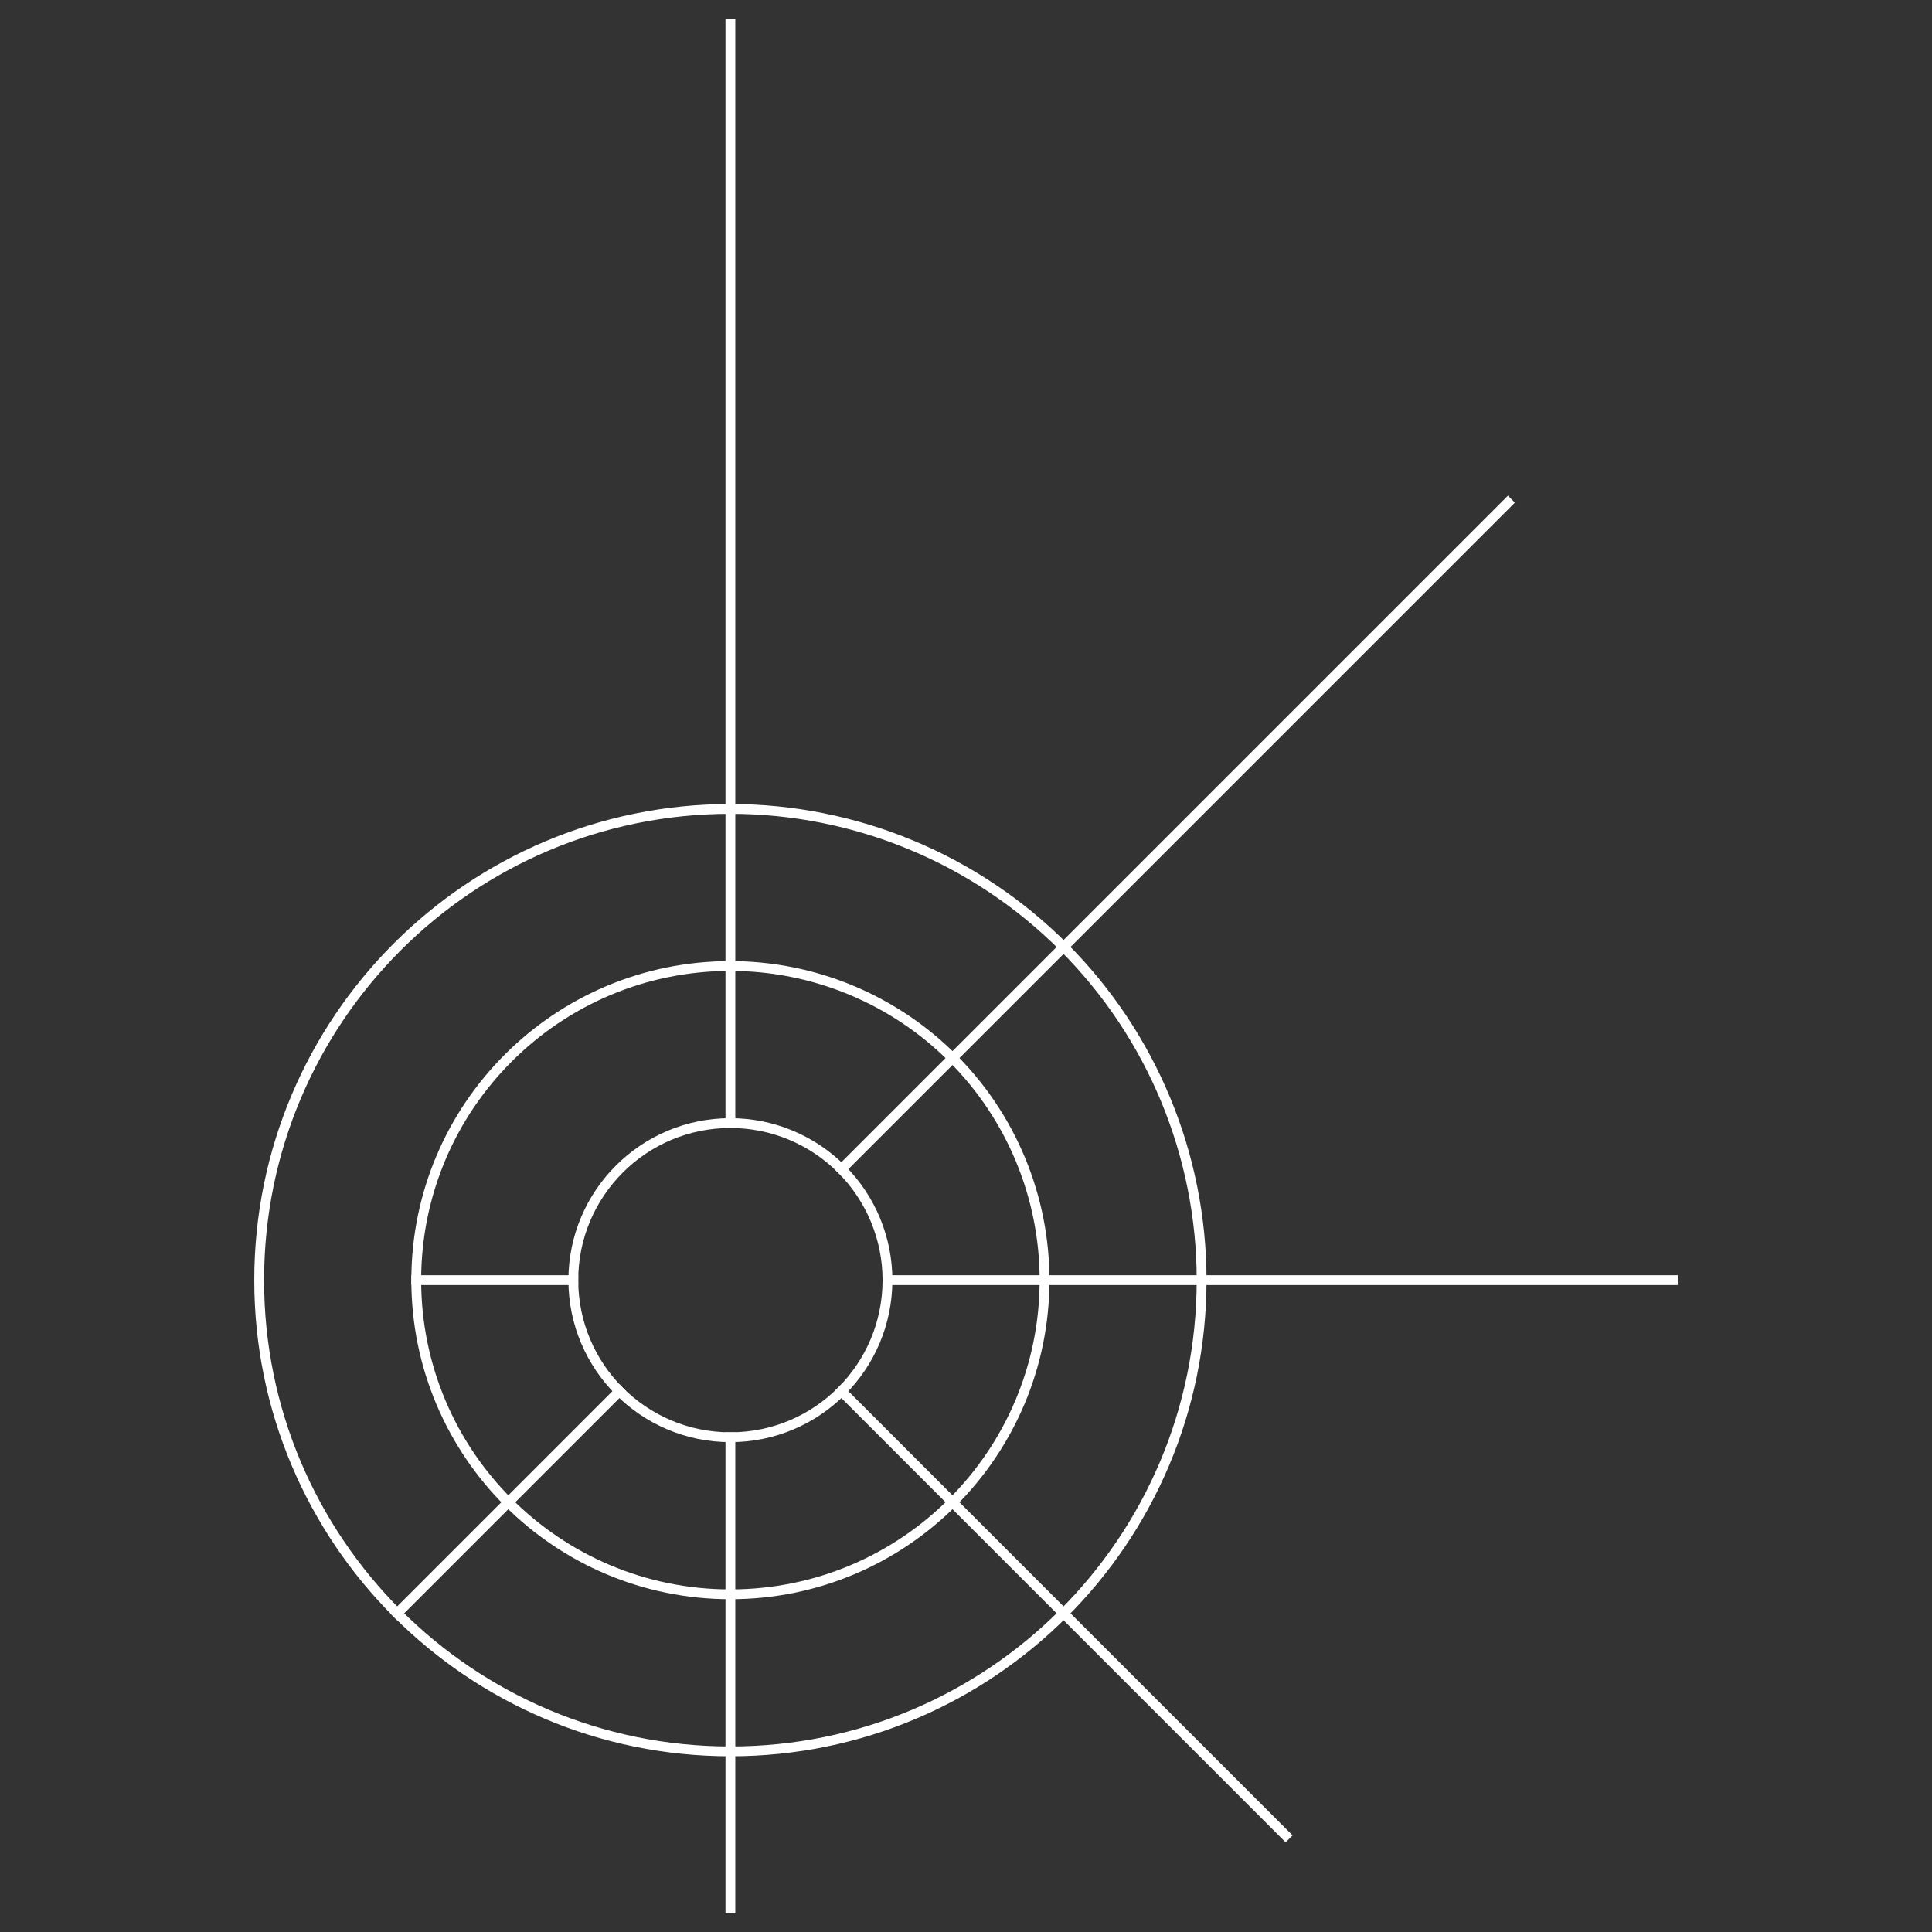 <svg version="1.1" viewBox="0.0 0.0 393.601 393.601" fill="none" stroke="none" stroke-linecap="square" stroke-miterlimit="10" xmlns:xlink="http://www.w3.org/1999/xlink" xmlns="http://www.w3.org/2000/svg"><rect x="0.0" y="0.0" width="393.601" height="393.601" fill="#333333" stroke="none"/><clipPath id="p.0"><path d="m0 0l393.601 0l0 393.601l-393.601 0l0 -393.601z" clip-rule="nonzero"/></clipPath><g clip-path="url(#p.0)"><path fill="#000000" fill-opacity="0.0" d="m0 0l393.601 0l0 393.601l-393.601 0z" fill-rule="evenodd"/><path fill="#000000" fill-opacity="0.0" d="m52.801 260.801l0 0c0 -53.019 42.981 -96 96.0 -96l0 0c25.461 0 49.879 10.114 67.882 28.118c18.003 18.003 28.118 42.421 28.118 67.882l0 0c0 53.019 -42.981 96.0 -96.0 96.0l0 0c-53.019 0 -96.0 -42.981 -96.0 -96.0z" fill-rule="evenodd"/><path stroke="#ffffff" stroke-width="2.0" stroke-linejoin="round" stroke-linecap="butt" d="m52.801 260.801l0 0c0 -53.019 42.981 -96 96.0 -96l0 0c25.461 0 49.879 10.114 67.882 28.118c18.003 18.003 28.118 42.421 28.118 67.882l0 0c0 53.019 -42.981 96.0 -96.0 96.0l0 0c-53.019 0 -96.0 -42.981 -96.0 -96.0z" fill-rule="evenodd"/><path fill="#000000" fill-opacity="0.0" d="m84.801 260.801l0 0c0 -35.346 28.654 -64 64.0 -64l0 0c16.974 0 33.253 6.743 45.255 18.745c12.002 12.002 18.745 28.281 18.745 45.255l0 0c0 35.346 -28.654 64.0 -64.0 64.0l0 0c-35.346 0 -64.0 -28.654 -64.0 -64.0z" fill-rule="evenodd"/><path stroke="#ffffff" stroke-width="2.0" stroke-linejoin="round" stroke-linecap="butt" d="m84.801 260.801l0 0c0 -35.346 28.654 -64 64.0 -64l0 0c16.974 0 33.253 6.743 45.255 18.745c12.002 12.002 18.745 28.281 18.745 45.255l0 0c0 35.346 -28.654 64.0 -64.0 64.0l0 0c-35.346 0 -64.0 -28.654 -64.0 -64.0z" fill-rule="evenodd"/><path fill="#000000" fill-opacity="0.0" d="m116.801 260.801l0 0c0 -17.673 14.327 -32 32.0 -32l0 0c8.487 0 16.626 3.371 22.627 9.373c6.001 6.001 9.373 14.14 9.373 22.627l0 0c0 17.673 -14.327 32.0 -32.0 32.0l0 0c-17.673 0 -32.0 -14.327 -32.0 -32.0z" fill-rule="evenodd"/><path stroke="#ffffff" stroke-width="2.0" stroke-linejoin="round" stroke-linecap="butt" d="m116.801 260.801l0 0c0 -17.673 14.327 -32 32.0 -32l0 0c8.487 0 16.626 3.371 22.627 9.373c6.001 6.001 9.373 14.14 9.373 22.627l0 0c0 17.673 -14.327 32.0 -32.0 32.0l0 0c-17.673 0 -32.0 -14.327 -32.0 -32.0z" fill-rule="evenodd"/><path fill="#000000" fill-opacity="0.0" d="m148.801 4.801l0 224.0" fill-rule="evenodd"/><path stroke="#ffffff" stroke-width="2.0" stroke-linejoin="round" stroke-linecap="butt" d="m148.801 4.801l0 224.0" fill-rule="evenodd"/><path fill="#000000" fill-opacity="0.0" d="m307.207 102.394l-135.78 135.78" fill-rule="evenodd"/><path stroke="#ffffff" stroke-width="2.0" stroke-linejoin="round" stroke-linecap="butt" d="m307.207 102.394l-135.78 135.78" fill-rule="evenodd"/><path fill="#000000" fill-opacity="0.0" d="m340.801 260.801l-160 0" fill-rule="evenodd"/><path stroke="#ffffff" stroke-width="2.0" stroke-linejoin="round" stroke-linecap="butt" d="m340.801 260.801l-160 0" fill-rule="evenodd"/><path fill="#000000" fill-opacity="0.0" d="m171.428 283.428l90.488 90.488" fill-rule="evenodd"/><path stroke="#ffffff" stroke-width="2.0" stroke-linejoin="round" stroke-linecap="butt" d="m171.428 283.428l90.488 90.488" fill-rule="evenodd"/><path fill="#000000" fill-opacity="0.0" d="m148.801 292.801l0 96.0" fill-rule="evenodd"/><path stroke="#ffffff" stroke-width="2.0" stroke-linejoin="round" stroke-linecap="butt" d="m148.801 292.801l0 96.0" fill-rule="evenodd"/><path fill="#000000" fill-opacity="0.0" d="m126.173 283.428l-45.26 45.26" fill-rule="evenodd"/><path stroke="#ffffff" stroke-width="2.0" stroke-linejoin="round" stroke-linecap="butt" d="m126.173 283.428l-45.26 45.26" fill-rule="evenodd"/><path fill="#000000" fill-opacity="0.0" d="m116.801 260.801l-32.0 0" fill-rule="evenodd"/><path stroke="#ffffff" stroke-width="2.0" stroke-linejoin="round" stroke-linecap="butt" d="m116.801 260.801l-32.0 0" fill-rule="evenodd"/></g></svg>